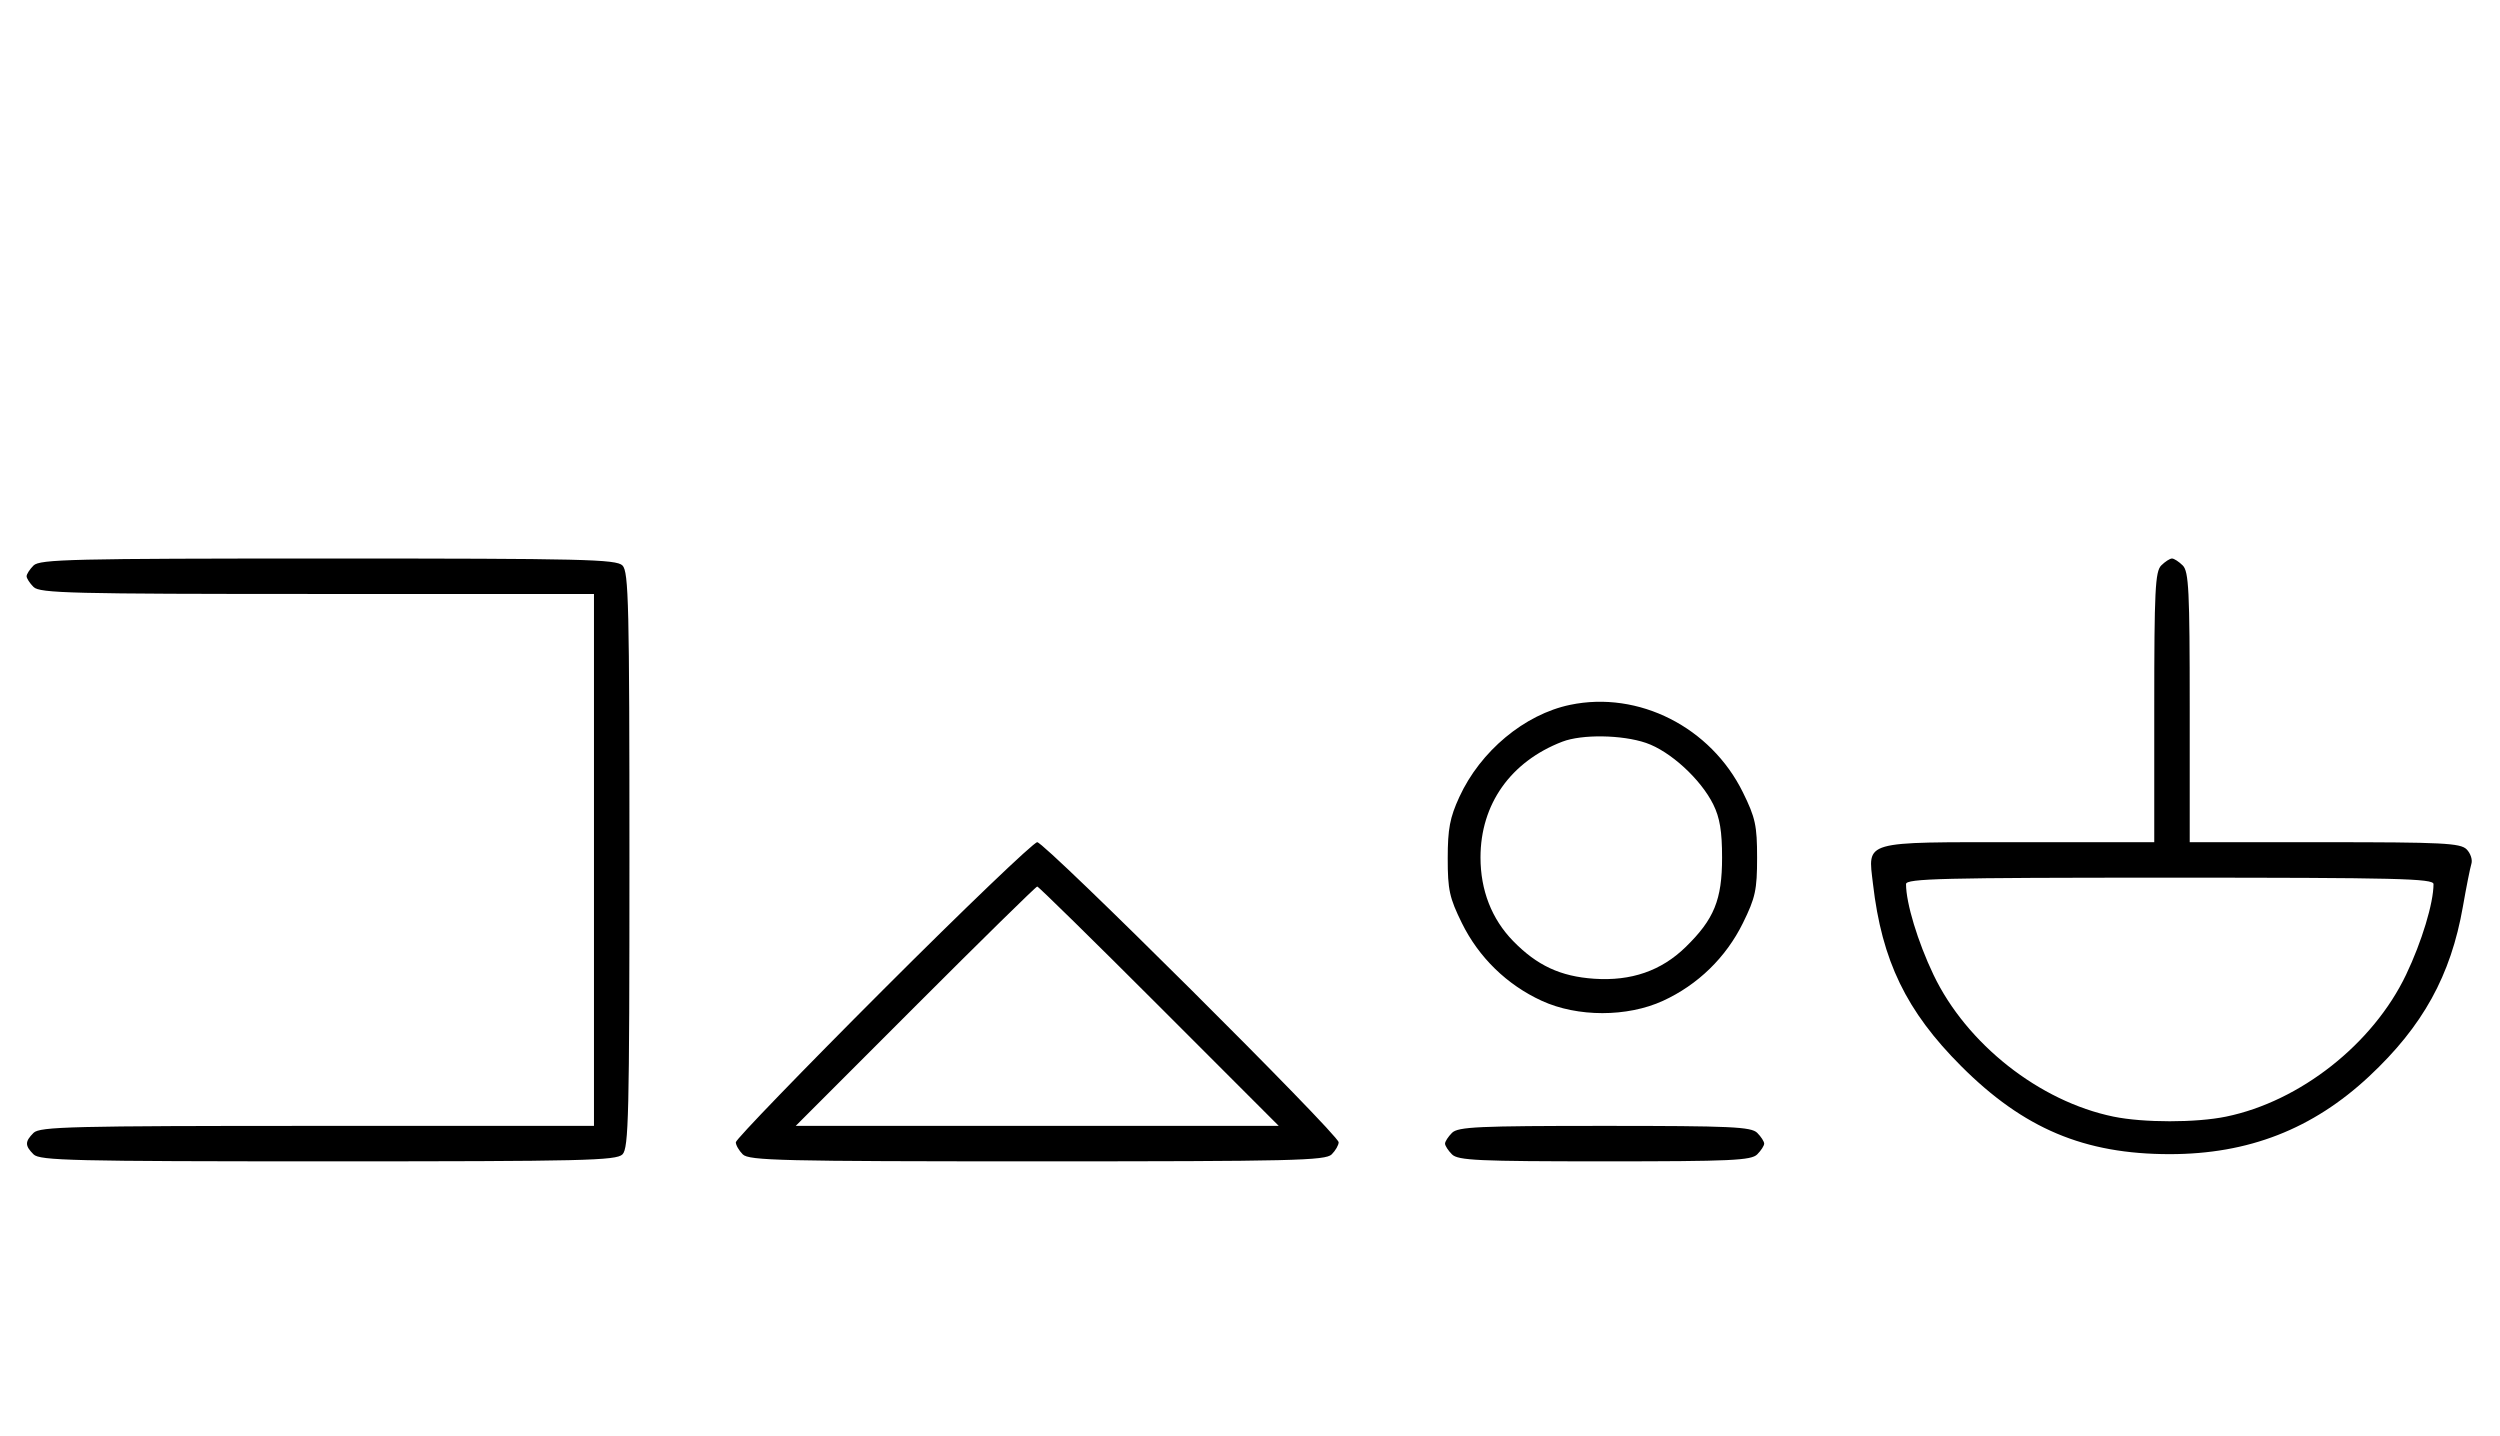 <svg xmlns="http://www.w3.org/2000/svg" width="564" height="324" viewBox="0 0 564 324" version="1.1">
	<path d="M 7.571 127.571 C 6.707 128.436, 6 129.529, 6 130 C 6 130.471, 6.707 131.564, 7.571 132.429 C 8.966 133.824, 16.152 134, 71.571 134 L 134 134 134 194 L 134 254 71.571 254 C 16.152 254, 8.966 254.176, 7.571 255.571 C 5.598 257.545, 5.598 258.455, 7.571 260.429 C 8.968 261.825, 16.372 262, 74 262 C 131.628 262, 139.032 261.825, 140.429 260.429 C 141.825 259.032, 142 251.628, 142 194 C 142 136.372, 141.825 128.968, 140.429 127.571 C 139.032 126.175, 131.628 126, 74 126 C 16.372 126, 8.968 126.175, 7.571 127.571 M 487.571 127.571 C 486.212 128.931, 486 133.242, 486 159.571 L 486 190 455.571 190 C 419.866 190, 421.407 189.561, 422.543 199.402 C 424.546 216.744, 430.065 228.143, 442.461 240.539 C 456.524 254.602, 470.216 260.376, 489.500 260.376 C 507.249 260.376, 521.740 254.723, 534.472 242.832 C 546.597 231.509, 552.911 220.073, 555.634 204.500 C 556.404 200.100, 557.266 195.760, 557.551 194.855 C 557.835 193.951, 557.345 192.488, 556.463 191.605 C 555.059 190.202, 551.031 190, 524.429 190 L 494 190 494 159.571 C 494 133.242, 493.788 128.931, 492.429 127.571 C 491.564 126.707, 490.471 126, 490 126 C 489.529 126, 488.436 126.707, 487.571 127.571 M 354.223 159.012 C 343.933 161.160, 333.981 169.443, 329.216 179.825 C 327.092 184.453, 326.610 186.998, 326.606 193.623 C 326.601 200.746, 326.994 202.545, 329.800 208.245 C 333.618 216.001, 339.965 222.176, 347.825 225.784 C 355.894 229.488, 367.106 229.488, 375.175 225.784 C 383.035 222.176, 389.382 216.001, 393.200 208.245 C 396.016 202.526, 396.400 200.755, 396.400 193.500 C 396.400 186.245, 396.016 184.474, 393.200 178.755 C 385.955 164.039, 369.665 155.788, 354.223 159.012 M 352.453 167.326 C 340.790 171.820, 334 181.431, 334 193.448 C 334 200.848, 336.530 207.334, 341.347 212.280 C 346.744 217.822, 352.047 220.291, 359.659 220.805 C 367.989 221.368, 374.768 219.022, 380.259 213.674 C 386.701 207.400, 388.500 202.997, 388.500 193.500 C 388.500 187.546, 387.994 184.477, 386.523 181.500 C 383.688 175.767, 376.795 169.459, 371.329 167.597 C 365.921 165.754, 356.871 165.624, 352.453 167.326 M 199.267 223.267 C 180.970 241.563, 166 257.056, 166 257.695 C 166 258.334, 166.707 259.564, 167.571 260.429 C 168.968 261.825, 176.372 262, 234 262 C 291.628 262, 299.032 261.825, 300.429 260.429 C 301.293 259.564, 302 258.334, 302 257.695 C 302 255.982, 235.721 190, 234 190 C 233.193 190, 217.563 204.970, 199.267 223.267 M 430 199.451 C 430 203.737, 432.645 212.473, 436.191 219.899 C 443.645 235.510, 460.090 248.473, 476.799 251.910 C 483.587 253.306, 495.413 253.306, 502.201 251.910 C 518.910 248.473, 535.355 235.510, 542.809 219.899 C 546.355 212.473, 549 203.737, 549 199.451 C 549 198.199, 540.825 198, 489.500 198 C 438.175 198, 430 198.199, 430 199.451 M 206.500 227 L 179.514 254 234 254 L 288.486 254 261.500 227 C 246.658 212.150, 234.283 200, 234 200 C 233.717 200, 221.342 212.150, 206.500 227 M 327.571 255.571 C 326.707 256.436, 326 257.529, 326 258 C 326 258.471, 326.707 259.564, 327.571 260.429 C 328.936 261.793, 333.463 262, 362 262 C 390.537 262, 395.064 261.793, 396.429 260.429 C 397.293 259.564, 398 258.471, 398 258 C 398 257.529, 397.293 256.436, 396.429 255.571 C 395.064 254.207, 390.537 254, 362 254 C 333.463 254, 328.936 254.207, 327.571 255.571 " stroke="none" fill="black" fill-rule="evenodd"/>
</svg>
